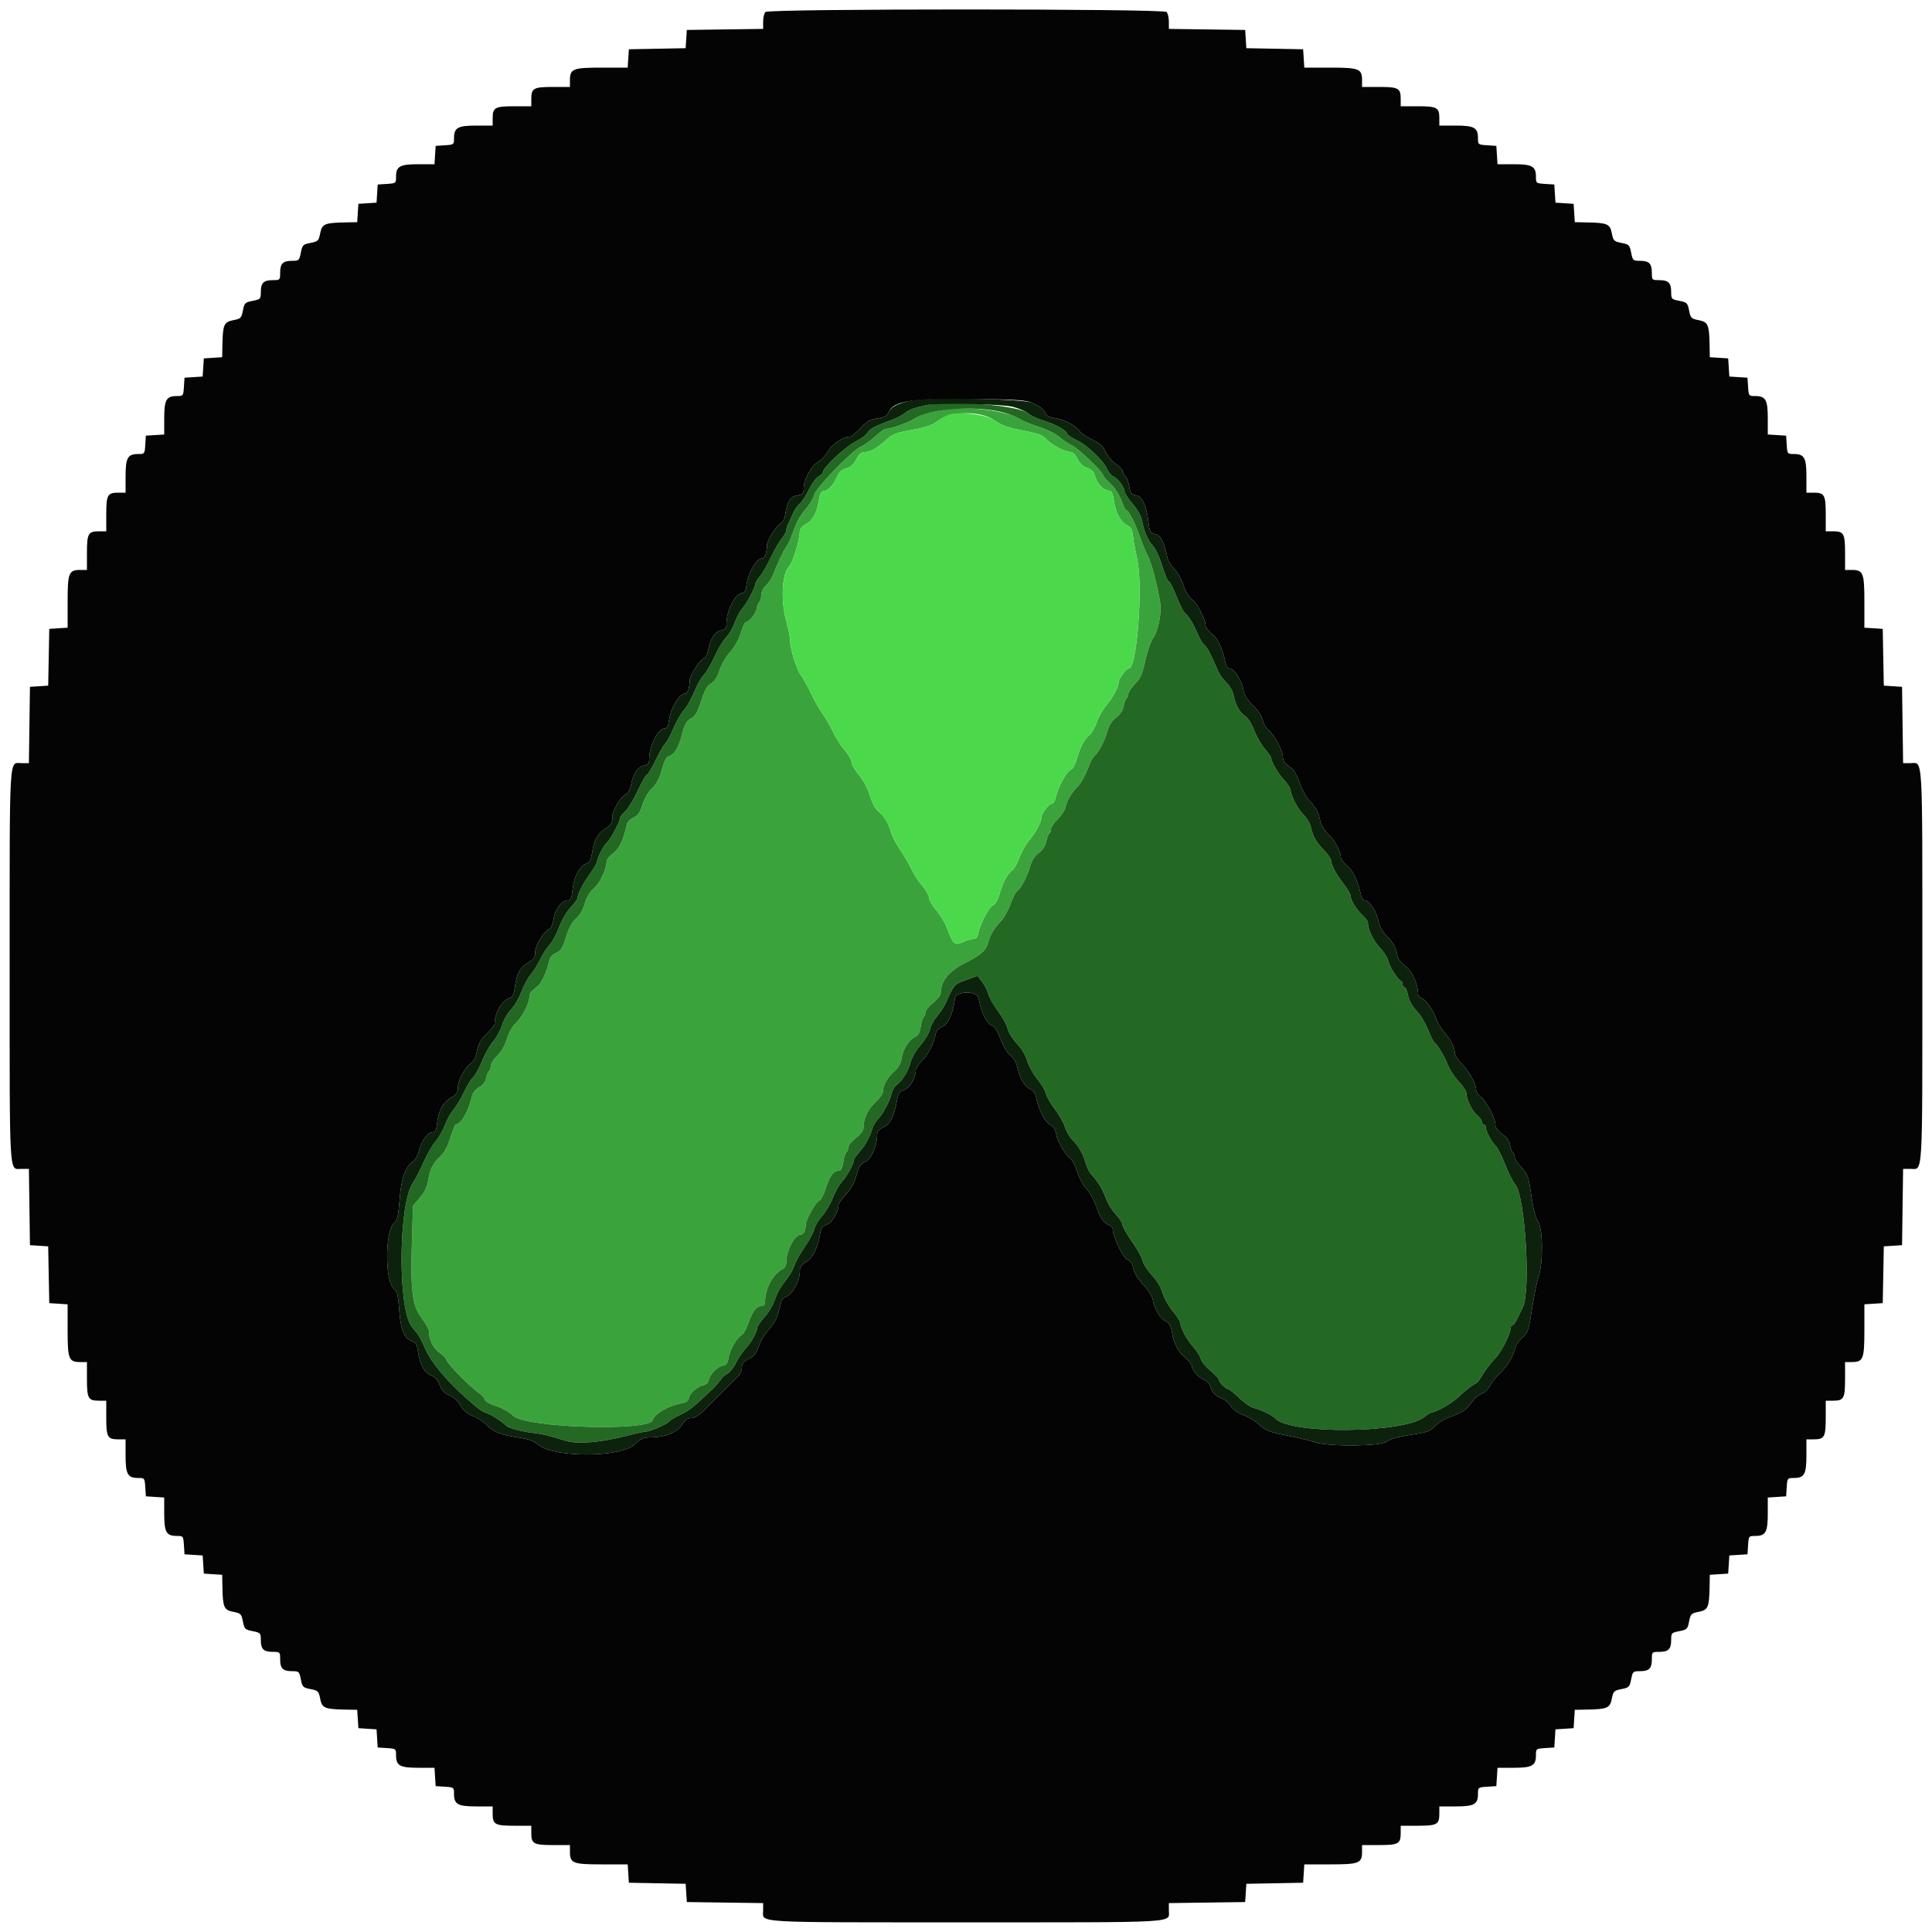 <svg id="svg" version="1.1" xmlns="http://www.w3.org/2000/svg" xmlns:xlink="http://www.w3.org/1999/xlink" width="400" height="400" viewBox="0, 0, 400,400"><g id="svgg"><path id="path0" d="M195.600 84.805 C 192.189 85.347,190.559 85.834,189.331 86.679 C 188.221 87.441,184.413 88.800,183.388 88.800 C 183.101 88.800,182.107 89.508,181.179 90.374 C 180.251 91.240,178.931 92.178,178.246 92.460 C 176.515 93.171,168.904 101.016,168.600 102.401 C 168.466 103.009,167.782 104.205,167.079 105.059 C 165.460 107.024,164.943 107.948,164.146 110.305 C 163.794 111.347,163.189 112.650,162.803 113.200 C 162.133 114.154,161.105 116.328,160.031 119.060 C 159.759 119.754,159.100 120.730,158.568 121.230 C 157.996 121.767,157.600 122.593,157.600 123.246 C 157.600 123.855,157.443 124.450,157.252 124.568 C 157.060 124.686,156.790 125.351,156.651 126.045 C 156.420 127.202,155.100 128.800,154.376 128.800 C 154.210 128.800,153.749 129.835,153.352 131.100 C 152.914 132.492,152.048 134.032,151.155 135.001 C 150.329 135.898,149.372 137.548,148.976 138.756 C 148.494 140.232,147.936 141.104,147.206 141.523 C 146.400 141.985,145.903 142.868,145.170 145.143 C 144.399 147.535,143.964 148.281,143.049 148.782 C 142.109 149.295,141.768 149.911,141.191 152.128 C 140.474 154.884,139.652 156.203,138.404 156.599 C 137.959 156.740,137.470 157.720,137.026 159.361 C 136.539 161.158,135.949 162.281,135.012 163.189 C 134.216 163.960,133.417 165.330,133.012 166.617 C 132.485 168.294,132.080 168.873,131.153 169.280 C 130.437 169.595,129.882 170.195,129.749 170.800 C 129.044 174.005,128.251 175.673,126.966 176.653 C 126.215 177.226,125.600 177.955,125.600 178.272 C 125.600 179.875,124.195 182.911,122.991 183.912 C 122.103 184.649,121.481 185.680,121.059 187.110 C 120.663 188.455,120.006 189.583,119.249 190.220 C 118.421 190.917,117.800 192.061,117.204 193.988 C 116.490 196.295,116.148 196.844,115.158 197.278 C 114.439 197.594,113.881 198.196,113.746 198.800 C 113.249 201.037,112.193 203.440,111.420 204.093 C 110.969 204.474,110.375 204.976,110.100 205.208 C 109.825 205.441,109.600 205.970,109.600 206.383 C 109.600 207.698,108.135 210.560,106.831 211.789 C 106.054 212.522,105.337 213.781,104.962 215.073 C 104.583 216.375,103.832 217.688,102.976 218.544 C 102.219 219.301,101.600 220.287,101.600 220.736 C 101.600 221.185,101.443 221.650,101.252 221.768 C 101.060 221.886,100.793 222.534,100.659 223.206 C 100.499 224.005,99.992 224.667,99.196 225.115 C 98.526 225.492,97.876 226.250,97.751 226.800 C 97.020 230.022,95.458 232.800,94.378 232.800 C 94.213 232.800,93.708 234.020,93.255 235.510 C 92.701 237.333,92.022 238.609,91.180 239.410 C 89.583 240.928,88.971 242.141,88.635 244.447 C 88.448 245.738,87.936 246.798,86.938 247.964 L 85.510 249.632 85.300 256.316 C 84.960 267.127,85.327 270.259,87.234 272.796 C 88.095 273.942,88.801 275.177,88.802 275.540 C 88.808 277.352,89.689 279.157,91.003 280.052 C 91.768 280.574,92.396 281.231,92.397 281.514 C 92.401 282.127,97.254 287.083,99.100 288.357 C 99.815 288.851,100.400 289.503,100.400 289.807 C 100.400 290.126,101.337 290.654,102.621 291.059 C 103.932 291.472,105.414 292.316,106.241 293.118 C 108.810 295.614,134.328 296.415,135.125 294.025 C 135.577 292.668,138.277 291.084,141.014 290.571 C 142.039 290.379,142.471 290.056,142.648 289.350 C 142.909 288.313,144.513 286.985,145.800 286.743 C 146.252 286.657,146.654 286.216,146.724 285.727 C 146.883 284.613,148.612 282.883,149.725 282.724 C 150.372 282.631,150.647 282.240,150.821 281.167 C 151.086 279.524,152.556 276.960,153.536 276.432 C 153.901 276.235,154.534 275.112,154.943 273.937 C 155.803 271.464,156.621 270.400,157.662 270.400 C 158.180 270.400,158.400 270.106,158.400 269.414 C 158.400 266.852,160.013 263.822,161.900 262.840 C 162.509 262.523,162.800 262.008,162.800 261.246 C 162.800 258.880,164.559 255.600,165.827 255.600 C 166.357 255.600,166.800 254.722,166.800 253.673 C 166.800 252.600,168.867 248.833,169.580 248.606 C 169.957 248.487,170.536 247.422,170.943 246.103 C 171.724 243.567,172.566 242.400,173.617 242.400 C 174.130 242.400,174.379 241.937,174.578 240.609 C 174.725 239.624,175.016 238.714,175.223 238.586 C 175.430 238.458,175.600 238.019,175.600 237.610 C 175.600 237.201,176.320 236.297,177.200 235.600 C 178.382 234.663,178.800 234.041,178.800 233.215 C 178.800 231.494,179.785 229.524,181.365 228.086 C 182.154 227.368,182.800 226.433,182.800 226.009 C 182.800 224.738,183.720 223.081,185.102 221.862 C 185.980 221.087,186.484 220.216,186.649 219.186 C 186.964 217.212,188.138 215.302,189.383 214.735 C 190.132 214.393,190.431 213.868,190.630 212.538 C 190.774 211.577,191.052 210.692,191.246 210.571 C 191.441 210.451,191.600 210.019,191.600 209.610 C 191.600 209.201,192.320 208.297,193.200 207.600 C 194.325 206.709,194.800 206.027,194.800 205.302 C 194.800 203.119,196.557 201.033,199.767 199.404 C 203.164 197.679,204.211 196.732,204.634 195.000 C 204.981 193.578,205.809 192.217,207.256 190.688 C 207.837 190.075,208.716 188.495,209.209 187.177 C 209.701 185.859,210.316 184.650,210.574 184.491 C 211.335 184.020,212.650 181.546,213.241 179.475 C 213.614 178.164,214.200 177.237,215.078 176.568 C 215.920 175.925,216.457 175.101,216.629 174.188 C 216.773 173.420,217.050 172.693,217.245 172.572 C 217.440 172.451,217.600 172.039,217.600 171.655 C 217.600 171.271,218.222 170.354,218.982 169.618 C 219.741 168.881,220.485 167.724,220.634 167.045 C 220.947 165.619,221.761 164.267,223.256 162.688 C 223.837 162.075,224.716 160.495,225.209 159.177 C 225.701 157.859,226.316 156.650,226.574 156.491 C 227.335 156.020,228.650 153.546,229.241 151.475 C 229.614 150.164,230.200 149.237,231.078 148.568 C 231.920 147.925,232.457 147.101,232.629 146.188 C 232.773 145.420,233.050 144.693,233.245 144.572 C 233.440 144.451,233.600 144.056,233.600 143.693 C 233.600 143.331,234.221 142.396,234.979 141.617 C 236.117 140.448,236.493 139.594,237.128 136.733 C 237.552 134.826,238.285 132.723,238.758 132.059 C 239.829 130.555,240.543 126.852,240.186 124.658 C 239.615 121.148,238.327 116.295,237.643 115.075 C 237.250 114.374,236.525 112.630,236.032 111.200 C 235.069 108.408,233.632 105.600,233.167 105.600 C 233.009 105.600,232.555 104.694,232.156 103.587 C 231.727 102.393,230.815 101.002,229.916 100.171 C 229.082 99.399,228.400 98.610,228.400 98.417 C 228.400 97.760,223.340 92.904,221.968 92.245 C 221.216 91.883,220.017 91.074,219.305 90.446 C 218.593 89.818,216.703 88.891,215.105 88.386 C 213.507 87.881,211.750 87.161,211.200 86.786 C 208.698 85.079,200.455 84.032,195.600 84.805 M206.000 87.090 C 207.396 88.090,208.682 88.548,211.736 89.132 C 214.981 89.753,215.851 90.079,216.695 90.989 C 217.774 92.153,220.516 93.576,221.706 93.591 C 222.115 93.596,222.694 94.190,223.081 95.001 C 223.524 95.930,224.198 96.565,225.081 96.884 C 226.119 97.259,226.502 97.692,226.811 98.839 C 227.199 100.282,228.601 101.600,229.748 101.600 C 230.132 101.600,230.415 102.237,230.595 103.500 C 230.964 106.096,231.991 108.089,233.279 108.706 C 234.155 109.126,234.398 109.572,234.590 111.111 C 234.720 112.150,235.115 114.322,235.468 115.937 C 236.675 121.453,235.375 138.400,233.745 138.400 C 233.150 138.400,231.600 140.496,231.600 141.300 C 231.600 142.206,230.380 144.461,229.023 146.065 C 228.341 146.871,227.453 148.449,227.049 149.572 C 226.645 150.696,226.016 151.836,225.650 152.107 C 224.597 152.889,223.707 154.510,223.005 156.924 C 222.595 158.335,222.090 159.244,221.639 159.388 C 220.859 159.635,218.930 163.252,218.542 165.192 C 218.409 165.856,218.065 166.400,217.777 166.400 C 217.158 166.400,215.600 168.475,215.600 169.300 C 215.600 170.206,214.380 172.461,213.023 174.065 C 212.341 174.871,211.453 176.449,211.049 177.572 C 210.645 178.696,210.016 179.836,209.650 180.107 C 208.597 180.889,207.707 182.510,207.005 184.924 C 206.595 186.335,206.090 187.244,205.639 187.388 C 204.859 187.635,202.930 191.252,202.542 193.192 C 202.371 194.046,202.069 194.400,201.510 194.400 C 201.076 194.400,200.101 194.694,199.344 195.054 C 197.704 195.831,197.303 195.486,196.135 192.295 C 195.752 191.247,194.755 189.562,193.919 188.551 C 193.084 187.540,192.400 186.460,192.400 186.151 C 192.400 185.435,191.649 184.121,190.498 182.822 C 190.002 182.262,189.110 180.813,188.517 179.602 C 187.923 178.391,186.862 176.590,186.160 175.600 C 185.457 174.610,184.688 173.080,184.451 172.200 C 183.963 170.389,183.045 168.932,181.734 167.887 C 181.228 167.483,180.529 166.128,180.124 164.764 C 179.700 163.335,178.797 161.613,177.905 160.534 C 177.077 159.532,176.400 158.460,176.400 158.151 C 176.400 157.430,175.645 156.113,174.489 154.820 C 173.988 154.259,173.049 152.718,172.403 151.396 C 171.756 150.074,170.763 148.364,170.196 147.596 C 169.629 146.828,168.619 145.044,167.951 143.632 C 167.283 142.219,166.331 140.509,165.835 139.832 C 164.897 138.549,163.600 134.352,163.600 132.599 C 163.600 132.041,163.221 130.194,162.759 128.493 C 161.635 124.361,161.898 118.834,163.288 117.391 C 164.128 116.517,165.530 112.063,165.578 110.114 C 165.590 109.623,165.997 109.016,166.492 108.751 C 168.286 107.791,169.114 106.347,169.559 103.405 C 169.732 102.260,170.017 101.769,170.572 101.662 C 171.614 101.462,172.456 100.562,173.241 98.808 C 173.717 97.744,174.254 97.243,175.211 96.968 C 176.134 96.704,176.757 96.145,177.302 95.096 C 177.876 93.990,178.332 93.600,179.053 93.600 C 180.197 93.600,181.654 92.758,183.600 90.974 C 184.786 89.886,185.582 89.586,188.800 89.010 C 191.604 88.509,192.964 88.052,193.988 87.265 C 196.888 85.040,203.014 84.951,206.000 87.090 " stroke="none" fill="#3ba33b" fill-rule="evenodd"></path><path id="path1" d="M191.800 83.877 C 189.043 84.511,188.078 84.867,187.383 85.506 C 186.952 85.902,185.700 86.552,184.600 86.951 C 181.181 88.190,180.026 88.804,179.591 89.617 C 179.360 90.048,178.247 90.869,177.118 91.442 C 174.997 92.516,170.400 96.799,170.400 97.700 C 170.400 97.981,170.003 98.388,169.519 98.605 C 169.034 98.822,168.108 100.080,167.462 101.400 C 166.815 102.720,165.957 104.031,165.555 104.314 C 165.153 104.597,164.533 105.497,164.178 106.314 C 163.823 107.131,163.368 108.113,163.166 108.495 C 162.965 108.877,162.800 109.448,162.800 109.764 C 162.800 110.080,162.377 110.847,161.860 111.469 C 161.343 112.091,160.326 113.860,159.600 115.400 C 158.874 116.940,157.857 118.709,157.340 119.331 C 156.823 119.953,156.400 120.646,156.400 120.873 C 156.400 121.555,154.490 125.136,153.639 126.050 C 153.201 126.521,152.526 127.785,152.139 128.860 C 151.753 129.936,150.948 131.315,150.351 131.925 C 149.755 132.536,148.696 134.287,148.000 135.817 C 147.303 137.348,146.320 139.050,145.815 139.600 C 145.310 140.150,144.589 141.320,144.213 142.200 C 143.192 144.587,142.365 146.107,141.600 147.000 C 140.852 147.875,140.051 149.335,138.974 151.790 C 138.591 152.665,138.022 153.635,137.710 153.947 C 137.398 154.259,136.497 155.838,135.708 157.457 C 134.918 159.076,134.116 160.400,133.925 160.400 C 133.734 160.400,132.885 161.885,132.037 163.700 C 131.190 165.515,130.025 167.436,129.448 167.970 C 128.872 168.503,128.400 169.107,128.400 169.312 C 128.400 170.000,126.375 173.794,125.684 174.400 C 124.975 175.022,123.600 177.701,123.600 178.460 C 123.600 178.698,122.998 179.727,122.261 180.746 C 120.777 182.802,119.600 185.051,119.600 185.833 C 119.600 186.114,118.947 187.031,118.148 187.872 C 117.307 188.757,116.303 190.479,115.760 191.966 C 115.245 193.377,114.352 195.024,113.775 195.626 C 113.199 196.227,112.317 197.593,111.815 198.660 C 111.313 199.727,110.438 201.131,109.871 201.779 C 109.303 202.428,108.436 204.034,107.944 205.349 C 107.453 206.664,106.476 208.331,105.774 209.054 C 105.072 209.777,104.251 211.205,103.949 212.229 C 103.647 213.252,102.826 214.760,102.124 215.580 C 101.423 216.400,100.375 218.253,99.796 219.698 C 99.218 221.144,98.379 222.657,97.931 223.062 C 97.484 223.467,96.621 224.878,96.014 226.199 C 95.407 227.520,94.438 229.137,93.861 229.794 C 93.284 230.451,92.499 231.862,92.115 232.929 C 91.731 233.997,90.854 235.529,90.165 236.335 C 89.477 237.141,88.324 239.145,87.604 240.788 C 86.883 242.431,85.962 244.231,85.556 244.788 C 82.488 248.994,82.278 270.959,85.270 274.710 C 85.561 275.075,86.070 275.696,86.400 276.090 C 86.730 276.483,87.450 277.866,88.000 279.163 C 89.213 282.023,92.518 285.977,96.892 289.800 C 99.249 291.860,99.885 292.310,100.857 292.606 C 101.668 292.853,104.190 294.500,104.800 295.181 C 105.207 295.636,107.866 296.369,110.000 296.616 C 112.289 296.880,113.599 297.189,117.056 298.285 C 119.505 299.060,124.481 298.658,129.800 297.254 C 131.560 296.789,133.300 296.407,133.667 296.405 C 134.594 296.398,138.115 294.870,138.600 294.264 C 138.820 293.989,139.881 293.354,140.957 292.853 C 142.707 292.039,143.693 291.249,147.535 287.584 C 148.121 287.026,148.854 286.185,149.164 285.717 C 149.475 285.249,150.143 284.645,150.648 284.374 C 151.154 284.104,151.931 283.109,152.375 282.164 C 152.819 281.218,153.693 279.924,154.316 279.286 C 155.432 278.144,156.800 275.696,156.800 274.841 C 156.800 274.600,157.390 273.727,158.111 272.901 C 159.416 271.406,159.863 270.609,160.825 268.060 C 161.103 267.323,161.917 266.017,162.635 265.159 C 163.352 264.300,164.158 262.932,164.427 262.119 C 164.695 261.306,165.682 259.520,166.619 258.151 C 167.556 256.782,168.440 255.130,168.582 254.480 C 168.725 253.830,169.465 252.601,170.226 251.749 C 170.987 250.897,171.980 249.210,172.432 248.000 C 172.884 246.790,173.753 245.260,174.363 244.600 C 175.395 243.483,176.799 240.915,176.801 240.140 C 176.801 239.953,177.349 239.170,178.017 238.400 C 179.242 236.987,180.101 235.412,180.618 233.629 C 180.772 233.095,181.313 232.212,181.819 231.666 C 182.887 230.515,184.261 227.890,184.633 226.291 C 184.775 225.681,185.191 224.961,185.557 224.691 C 186.819 223.760,188.024 221.858,188.467 220.099 C 188.729 219.058,189.611 217.516,190.617 216.337 C 191.555 215.238,192.430 213.767,192.562 213.069 C 192.693 212.371,193.348 211.170,194.016 210.400 C 194.685 209.630,195.508 208.370,195.845 207.600 C 197.480 203.872,197.570 203.770,200.019 202.889 L 202.387 202.037 203.363 203.318 C 203.899 204.023,204.466 205.140,204.624 205.800 C 204.781 206.460,205.693 208.066,206.649 209.368 C 207.606 210.670,208.496 212.306,208.627 213.004 C 208.758 213.701,209.615 215.078,210.532 216.063 C 211.567 217.175,212.382 218.540,212.681 219.660 C 212.945 220.653,213.871 222.325,214.739 223.375 C 215.607 224.426,216.415 225.773,216.534 226.370 C 216.653 226.966,217.487 228.432,218.387 229.627 C 219.287 230.822,220.233 232.496,220.489 233.346 C 220.745 234.197,221.417 235.367,221.983 235.946 C 223.407 237.404,224.160 238.707,224.746 240.723 C 225.021 241.671,225.553 242.753,225.928 243.128 C 227.129 244.329,228.237 246.147,228.966 248.111 C 229.356 249.162,230.288 250.672,231.037 251.467 C 231.787 252.262,232.400 253.212,232.400 253.579 C 232.400 253.945,233.278 255.495,234.351 257.023 C 235.423 258.550,236.419 260.347,236.564 261.015 C 236.708 261.683,237.585 263.046,238.513 264.042 C 239.565 265.173,240.381 266.534,240.681 267.660 C 240.945 268.653,241.890 270.348,242.781 271.426 C 243.671 272.503,244.400 273.631,244.400 273.932 C 244.400 274.914,245.718 277.368,247.063 278.890 C 247.787 279.709,248.492 280.827,248.629 281.374 C 248.766 281.921,249.671 283.017,250.639 283.811 C 251.608 284.604,252.400 285.472,252.400 285.738 C 252.400 286.249,253.792 287.600,254.319 287.600 C 254.490 287.600,255.472 288.396,256.502 289.369 C 257.532 290.342,258.786 291.253,259.288 291.392 C 261.161 291.914,263.420 292.999,264.031 293.669 C 267.086 297.027,290.796 296.773,294.931 293.339 C 295.553 292.823,296.246 292.400,296.473 292.400 C 297.294 292.400,300.640 290.500,301.818 289.364 C 303.313 287.923,305.281 286.400,305.649 286.400 C 305.800 286.400,306.388 285.607,306.956 284.639 C 307.524 283.670,308.699 282.138,309.567 281.234 C 310.909 279.838,312.800 276.065,312.800 274.785 C 312.800 274.573,312.952 274.400,313.137 274.400 C 313.322 274.400,313.799 273.725,314.196 272.900 C 314.593 272.075,315.082 271.070,315.283 270.667 C 316.976 267.269,315.746 247.412,313.708 245.223 C 313.271 244.755,312.341 242.908,311.641 241.119 C 310.940 239.329,310.046 237.581,309.654 237.233 C 308.847 236.517,307.600 234.152,307.600 233.339 C 307.600 233.042,307.420 232.800,307.200 232.800 C 306.980 232.800,306.800 232.543,306.800 232.229 C 306.800 231.915,306.365 231.316,305.834 230.899 C 304.812 230.094,303.600 227.619,303.600 226.336 C 303.600 225.914,302.882 224.822,302.004 223.908 C 301.126 222.994,300.106 221.426,299.738 220.423 C 299.158 218.845,297.556 216.218,296.796 215.600 C 296.661 215.490,296.154 214.410,295.669 213.199 C 295.184 211.988,294.295 210.451,293.694 209.782 C 292.291 208.222,291.770 207.283,291.419 205.687 C 291.264 204.979,290.971 204.400,290.768 204.400 C 290.566 204.400,290.400 204.145,290.400 203.833 C 290.400 203.522,290.258 203.207,290.083 203.133 C 289.401 202.846,287.674 200.134,287.426 198.962 C 287.281 198.280,286.466 196.998,285.614 196.111 C 284.282 194.724,283.210 192.442,283.202 190.975 C 283.201 190.741,282.653 190.026,281.985 189.385 C 280.739 188.192,279.600 186.274,279.600 185.369 C 279.600 185.090,278.982 184.051,278.226 183.062 C 276.595 180.925,275.600 179.083,275.600 178.200 C 275.600 177.848,274.952 176.894,274.160 176.080 C 272.511 174.385,271.819 173.171,271.404 171.243 C 271.243 170.497,270.581 169.368,269.932 168.733 C 268.721 167.550,267.224 164.704,267.209 163.556 C 267.204 163.202,266.599 162.275,265.865 161.496 C 264.628 160.185,263.200 157.740,263.200 156.935 C 263.200 156.746,262.611 155.909,261.890 155.076 C 261.170 154.242,260.171 152.504,259.670 151.213 C 259.151 149.874,258.343 148.593,257.788 148.229 C 256.635 147.474,255.771 145.918,255.397 143.925 C 255.243 143.101,254.613 141.988,253.935 141.339 C 253.280 140.713,252.508 139.660,252.219 139.000 C 250.445 134.951,250.004 134.101,249.427 133.622 C 249.074 133.329,248.502 132.440,248.157 131.645 C 247.123 129.267,246.296 127.835,245.590 127.200 C 244.955 126.628,244.628 125.986,242.994 122.100 C 242.600 121.165,242.170 120.400,242.037 120.400 C 241.766 120.400,241.280 119.224,240.236 116.044 C 239.846 114.859,239.172 113.509,238.737 113.044 C 237.769 112.010,236.952 110.256,236.579 108.413 C 236.235 106.715,235.777 105.868,234.100 103.833 C 233.385 102.966,232.800 102.001,232.800 101.690 C 232.800 100.874,231.299 98.885,230.489 98.628 C 230.110 98.508,229.541 97.825,229.224 97.110 C 228.436 95.330,224.969 92.056,222.876 91.116 C 221.928 90.690,221.057 90.093,220.941 89.789 C 220.640 89.007,218.577 87.878,215.954 87.060 C 214.718 86.674,213.341 86.018,212.893 85.601 C 211.108 83.937,196.669 82.757,191.800 83.877 M208.000 85.473 C 209.210 85.820,210.650 86.411,211.200 86.786 C 211.750 87.161,213.507 87.881,215.105 88.386 C 216.703 88.891,218.593 89.818,219.305 90.446 C 220.017 91.074,221.216 91.883,221.968 92.245 C 223.340 92.904,228.400 97.760,228.400 98.417 C 228.400 98.610,229.082 99.399,229.916 100.171 C 230.815 101.002,231.727 102.393,232.156 103.587 C 232.555 104.694,233.009 105.600,233.167 105.600 C 233.632 105.600,235.069 108.408,236.032 111.200 C 236.525 112.630,237.250 114.374,237.643 115.075 C 238.327 116.295,239.615 121.148,240.186 124.658 C 240.543 126.852,239.829 130.555,238.758 132.059 C 238.285 132.723,237.552 134.826,237.128 136.733 C 236.493 139.594,236.117 140.448,234.979 141.617 C 234.221 142.396,233.600 143.331,233.600 143.693 C 233.600 144.056,233.440 144.451,233.245 144.572 C 233.050 144.693,232.773 145.420,232.629 146.188 C 232.457 147.101,231.920 147.925,231.078 148.568 C 230.200 149.237,229.614 150.164,229.241 151.475 C 228.650 153.546,227.335 156.020,226.574 156.491 C 226.316 156.650,225.701 157.859,225.209 159.177 C 224.716 160.495,223.837 162.075,223.256 162.688 C 221.761 164.267,220.947 165.619,220.634 167.045 C 220.485 167.724,219.741 168.881,218.982 169.618 C 218.222 170.354,217.600 171.271,217.600 171.655 C 217.600 172.039,217.440 172.451,217.245 172.572 C 217.050 172.693,216.773 173.420,216.629 174.188 C 216.457 175.101,215.920 175.925,215.078 176.568 C 214.200 177.237,213.614 178.164,213.241 179.475 C 212.650 181.546,211.335 184.020,210.574 184.491 C 210.316 184.650,209.701 185.859,209.209 187.177 C 208.716 188.495,207.837 190.075,207.256 190.688 C 205.809 192.217,204.981 193.578,204.634 195.000 C 204.211 196.732,203.164 197.679,199.767 199.404 C 196.557 201.033,194.800 203.119,194.800 205.302 C 194.800 206.027,194.325 206.709,193.200 207.600 C 192.320 208.297,191.600 209.201,191.600 209.610 C 191.600 210.019,191.441 210.451,191.246 210.571 C 191.052 210.692,190.774 211.577,190.630 212.538 C 190.431 213.868,190.132 214.393,189.383 214.735 C 188.138 215.302,186.964 217.212,186.649 219.186 C 186.484 220.216,185.980 221.087,185.102 221.862 C 183.720 223.081,182.800 224.738,182.800 226.009 C 182.800 226.433,182.154 227.368,181.365 228.086 C 179.785 229.524,178.800 231.494,178.800 233.215 C 178.800 234.041,178.382 234.663,177.200 235.600 C 176.320 236.297,175.600 237.201,175.600 237.610 C 175.600 238.019,175.430 238.458,175.223 238.586 C 175.016 238.714,174.725 239.624,174.578 240.609 C 174.379 241.937,174.130 242.400,173.617 242.400 C 172.566 242.400,171.724 243.567,170.943 246.103 C 170.536 247.422,169.957 248.487,169.580 248.606 C 168.867 248.833,166.800 252.600,166.800 253.673 C 166.800 254.722,166.357 255.600,165.827 255.600 C 164.559 255.600,162.800 258.880,162.800 261.246 C 162.800 262.008,162.509 262.523,161.900 262.840 C 160.013 263.822,158.400 266.852,158.400 269.414 C 158.400 270.106,158.180 270.400,157.662 270.400 C 156.621 270.400,155.803 271.464,154.943 273.937 C 154.534 275.112,153.901 276.235,153.536 276.432 C 152.556 276.960,151.086 279.524,150.821 281.167 C 150.647 282.240,150.372 282.631,149.725 282.724 C 148.612 282.883,146.883 284.613,146.724 285.727 C 146.654 286.216,146.252 286.657,145.800 286.743 C 144.513 286.985,142.909 288.313,142.648 289.350 C 142.471 290.056,142.039 290.379,141.014 290.571 C 138.277 291.084,135.577 292.668,135.125 294.025 C 134.328 296.415,108.810 295.614,106.241 293.118 C 105.414 292.316,103.932 291.472,102.621 291.059 C 101.337 290.654,100.400 290.126,100.400 289.807 C 100.400 289.503,99.815 288.851,99.100 288.357 C 97.254 287.083,92.401 282.127,92.397 281.514 C 92.396 281.231,91.768 280.574,91.003 280.052 C 89.689 279.157,88.808 277.352,88.802 275.540 C 88.801 275.177,88.095 273.942,87.234 272.796 C 85.327 270.259,84.960 267.127,85.300 256.316 L 85.510 249.632 86.938 247.964 C 87.936 246.798,88.448 245.738,88.635 244.447 C 88.971 242.141,89.583 240.928,91.180 239.410 C 92.022 238.609,92.701 237.333,93.255 235.510 C 93.708 234.020,94.213 232.800,94.378 232.800 C 95.458 232.800,97.020 230.022,97.751 226.800 C 97.876 226.250,98.526 225.492,99.196 225.115 C 99.992 224.667,100.499 224.005,100.659 223.206 C 100.793 222.534,101.060 221.886,101.252 221.768 C 101.443 221.650,101.600 221.185,101.600 220.736 C 101.600 220.287,102.219 219.301,102.976 218.544 C 103.832 217.688,104.583 216.375,104.962 215.073 C 105.337 213.781,106.054 212.522,106.831 211.789 C 108.135 210.560,109.600 207.698,109.600 206.383 C 109.600 205.970,109.825 205.441,110.100 205.208 C 110.375 204.976,110.969 204.474,111.420 204.093 C 112.193 203.440,113.249 201.037,113.746 198.800 C 113.881 198.196,114.439 197.594,115.158 197.278 C 116.148 196.844,116.490 196.295,117.204 193.988 C 117.800 192.061,118.421 190.917,119.249 190.220 C 120.006 189.583,120.663 188.455,121.059 187.110 C 121.481 185.680,122.103 184.649,122.991 183.912 C 124.195 182.911,125.600 179.875,125.600 178.272 C 125.600 177.955,126.215 177.226,126.966 176.653 C 128.251 175.673,129.044 174.005,129.749 170.800 C 129.882 170.195,130.437 169.595,131.153 169.280 C 132.080 168.873,132.485 168.294,133.012 166.617 C 133.417 165.330,134.216 163.960,135.012 163.189 C 135.949 162.281,136.539 161.158,137.026 159.361 C 137.470 157.720,137.959 156.740,138.404 156.599 C 139.652 156.203,140.474 154.884,141.191 152.128 C 141.768 149.911,142.109 149.295,143.049 148.782 C 143.964 148.281,144.399 147.535,145.170 145.143 C 145.903 142.868,146.400 141.985,147.206 141.523 C 147.936 141.104,148.494 140.232,148.976 138.756 C 149.372 137.548,150.329 135.898,151.155 135.001 C 152.048 134.032,152.914 132.492,153.352 131.100 C 153.749 129.835,154.210 128.800,154.376 128.800 C 155.100 128.800,156.420 127.202,156.651 126.045 C 156.790 125.351,157.060 124.686,157.252 124.568 C 157.443 124.450,157.600 123.855,157.600 123.246 C 157.600 122.593,157.996 121.767,158.568 121.230 C 159.100 120.730,159.759 119.754,160.031 119.060 C 161.105 116.328,162.133 114.154,162.803 113.200 C 163.189 112.650,163.794 111.347,164.146 110.305 C 164.943 107.948,165.460 107.024,167.079 105.059 C 167.782 104.205,168.466 103.009,168.600 102.401 C 168.904 101.016,176.515 93.171,178.246 92.460 C 178.931 92.178,180.251 91.240,181.179 90.374 C 182.107 89.508,183.101 88.800,183.388 88.800 C 184.413 88.800,188.221 87.441,189.331 86.679 C 192.469 84.523,202.434 83.879,208.000 85.473 " stroke="none" fill="#236923" fill-rule="evenodd"></path><path id="path2" d="M196.188 85.922 C 195.742 86.075,194.752 86.679,193.988 87.265 C 192.964 88.052,191.604 88.509,188.800 89.010 C 185.582 89.586,184.786 89.886,183.600 90.974 C 181.654 92.758,180.197 93.600,179.053 93.600 C 178.332 93.600,177.876 93.990,177.302 95.096 C 176.757 96.145,176.134 96.704,175.211 96.968 C 174.254 97.243,173.717 97.744,173.241 98.808 C 172.456 100.562,171.614 101.462,170.572 101.662 C 170.017 101.769,169.732 102.260,169.559 103.405 C 169.114 106.347,168.286 107.791,166.492 108.751 C 165.997 109.016,165.590 109.623,165.578 110.114 C 165.530 112.063,164.128 116.517,163.288 117.391 C 161.898 118.834,161.635 124.361,162.759 128.493 C 163.221 130.194,163.600 132.041,163.600 132.599 C 163.600 134.352,164.897 138.549,165.835 139.832 C 166.331 140.509,167.283 142.219,167.951 143.632 C 168.619 145.044,169.629 146.828,170.196 147.596 C 170.763 148.364,171.756 150.074,172.403 151.396 C 173.049 152.718,173.988 154.259,174.489 154.820 C 175.645 156.113,176.400 157.430,176.400 158.151 C 176.400 158.460,177.077 159.532,177.905 160.534 C 178.797 161.613,179.700 163.335,180.124 164.764 C 180.529 166.128,181.228 167.483,181.734 167.887 C 183.045 168.932,183.963 170.389,184.451 172.200 C 184.688 173.080,185.457 174.610,186.160 175.600 C 186.862 176.590,187.923 178.391,188.517 179.602 C 189.110 180.813,190.002 182.262,190.498 182.822 C 191.649 184.121,192.400 185.435,192.400 186.151 C 192.400 186.460,193.084 187.540,193.919 188.551 C 194.755 189.562,195.752 191.247,196.135 192.295 C 197.303 195.486,197.704 195.831,199.344 195.054 C 200.101 194.694,201.076 194.400,201.510 194.400 C 202.069 194.400,202.371 194.046,202.542 193.192 C 202.930 191.252,204.859 187.635,205.639 187.388 C 206.090 187.244,206.595 186.335,207.005 184.924 C 207.707 182.510,208.597 180.889,209.650 180.107 C 210.016 179.836,210.645 178.696,211.049 177.572 C 211.453 176.449,212.341 174.871,213.023 174.065 C 214.380 172.461,215.600 170.206,215.600 169.300 C 215.600 168.475,217.158 166.400,217.777 166.400 C 218.065 166.400,218.409 165.856,218.542 165.192 C 218.930 163.252,220.859 159.635,221.639 159.388 C 222.090 159.244,222.595 158.335,223.005 156.924 C 223.707 154.510,224.597 152.889,225.650 152.107 C 226.016 151.836,226.645 150.696,227.049 149.572 C 227.453 148.449,228.341 146.871,229.023 146.065 C 230.380 144.461,231.600 142.206,231.600 141.300 C 231.600 140.496,233.150 138.400,233.745 138.400 C 235.375 138.400,236.675 121.453,235.468 115.937 C 235.115 114.322,234.720 112.150,234.590 111.111 C 234.398 109.572,234.155 109.126,233.279 108.706 C 231.991 108.089,230.964 106.096,230.595 103.500 C 230.415 102.237,230.132 101.600,229.748 101.600 C 228.601 101.600,227.199 100.282,226.811 98.839 C 226.502 97.692,226.119 97.259,225.081 96.884 C 224.198 96.565,223.524 95.930,223.081 95.001 C 222.694 94.190,222.115 93.596,221.706 93.591 C 220.516 93.576,217.774 92.153,216.695 90.989 C 215.851 90.079,214.981 89.753,211.736 89.132 C 208.682 88.548,207.396 88.090,206.000 87.090 C 204.154 85.767,198.577 85.103,196.188 85.922 " stroke="none" fill="#4bd94b" fill-rule="evenodd"></path><path id="path3" d="M190.000 82.752 C 186.748 83.107,184.538 84.060,183.944 85.363 C 183.584 86.153,183.092 86.423,181.643 86.624 C 180.147 86.831,179.488 87.211,178.143 88.640 C 177.232 89.608,176.293 90.400,176.057 90.400 C 174.492 90.400,172.088 92.074,171.200 93.783 C 170.870 94.418,170.060 95.234,169.400 95.597 C 167.996 96.368,166.410 99.258,166.404 101.055 C 166.400 102.165,166.242 102.341,165.044 102.565 C 163.584 102.839,163.064 103.672,162.566 106.532 C 162.419 107.374,162.045 108.161,161.736 108.280 C 160.863 108.615,158.801 111.835,158.795 112.872 C 158.786 114.362,158.345 115.600,157.823 115.600 C 156.661 115.600,154.970 118.391,154.588 120.941 C 154.380 122.330,154.134 122.800,153.617 122.800 C 152.240 122.800,150.400 126.441,150.400 129.164 C 150.400 130.101,150.194 130.341,149.226 130.535 C 147.980 130.784,147.107 132.174,146.592 134.727 C 146.445 135.457,146.065 136.154,145.748 136.275 C 144.866 136.614,142.801 139.827,142.795 140.872 C 142.786 142.362,142.345 143.600,141.823 143.600 C 140.660 143.600,138.876 146.537,138.537 149.009 C 138.355 150.336,138.114 150.800,137.608 150.800 C 136.240 150.800,134.400 154.450,134.400 157.164 C 134.400 158.101,134.194 158.341,133.226 158.535 C 131.984 158.783,131.106 160.174,130.597 162.703 C 130.453 163.420,130.022 164.174,129.638 164.379 C 128.495 164.991,126.800 167.757,126.794 169.022 C 126.787 170.421,126.553 170.794,125.108 171.713 C 123.735 172.587,122.958 174.074,122.589 176.534 C 122.362 178.050,122.099 178.534,121.350 178.819 C 119.970 179.344,118.857 181.445,118.558 184.090 C 118.341 186.010,118.167 186.400,117.529 186.400 C 116.318 186.400,114.915 188.236,114.619 190.210 C 114.456 191.303,114.077 192.145,113.647 192.375 C 112.439 193.021,110.800 195.762,110.800 197.135 C 110.800 198.190,110.541 198.580,109.385 199.262 C 107.677 200.269,106.986 201.522,106.612 204.284 C 106.388 205.934,106.149 206.425,105.465 206.641 C 103.906 207.133,102.411 209.723,102.402 211.946 C 102.401 212.246,101.794 213.056,101.054 213.746 C 99.471 215.221,99.002 216.066,98.634 218.103 C 98.470 219.014,98.006 219.840,97.457 220.199 C 96.208 221.018,94.800 223.651,94.800 225.168 C 94.800 226.185,94.528 226.587,93.385 227.262 C 91.675 228.271,90.835 229.785,90.523 232.422 C 90.340 233.968,90.132 234.400,89.573 234.400 C 88.584 234.400,87.262 236.201,86.745 238.251 C 86.496 239.243,85.937 240.212,85.417 240.552 C 83.890 241.552,83.087 243.890,82.737 248.348 C 82.467 251.779,82.269 252.619,81.593 253.206 C 79.652 254.889,79.674 265.566,81.621 266.930 C 82.211 267.343,82.422 268.168,82.617 270.827 C 82.961 275.515,83.645 277.180,85.466 277.757 C 86.094 277.957,86.355 278.477,86.546 279.910 C 86.884 282.439,87.930 284.297,89.280 284.768 C 90.033 285.030,90.593 285.665,91.025 286.747 C 91.495 287.921,92.030 288.486,93.062 288.898 C 93.944 289.250,94.783 290.020,95.331 290.982 C 95.947 292.065,96.698 292.702,97.913 293.172 C 98.855 293.537,100.095 294.342,100.670 294.962 C 102.026 296.424,103.714 297.106,107.212 297.602 C 109.373 297.908,110.405 298.286,111.526 299.180 C 114.894 301.865,128.640 301.759,131.454 299.027 C 132.661 297.855,133.220 297.600,134.589 297.600 C 137.584 297.600,140.240 296.553,141.204 294.993 C 141.839 293.966,142.345 293.600,143.132 293.600 C 143.873 293.600,144.770 293.021,146.077 291.700 C 147.111 290.655,148.348 289.417,148.826 288.948 C 149.304 288.479,150.259 287.519,150.948 286.814 C 151.637 286.108,152.515 285.245,152.900 284.896 C 153.285 284.546,153.600 283.769,153.600 283.169 C 153.600 282.319,153.922 281.911,155.057 281.322 C 156.197 280.731,156.644 280.162,157.106 278.713 C 157.431 277.694,158.368 276.141,159.188 275.262 C 160.120 274.262,160.865 272.940,161.178 271.732 C 161.453 270.669,161.747 269.571,161.830 269.291 C 161.914 269.011,162.301 268.661,162.691 268.513 C 164.088 267.984,165.600 265.233,165.600 263.219 C 165.600 262.341,165.921 261.867,166.945 261.234 C 168.338 260.373,169.281 258.462,169.788 255.471 C 169.994 254.257,170.283 253.860,171.191 253.543 C 172.269 253.167,173.600 250.919,173.600 249.474 C 173.600 249.194,174.292 248.222,175.138 247.315 C 176.182 246.196,176.888 244.912,177.334 243.322 C 177.875 241.394,178.193 240.902,179.130 240.549 C 180.327 240.097,181.600 237.246,181.600 235.018 C 181.600 234.237,181.933 233.828,182.974 233.332 C 184.391 232.656,185.146 231.089,185.767 227.535 C 185.969 226.382,186.272 225.983,187.195 225.662 C 188.359 225.256,189.600 223.167,189.600 221.613 C 189.600 221.233,190.226 220.278,190.992 219.489 C 192.312 218.130,193.265 216.232,193.750 213.994 C 193.888 213.358,194.396 212.826,195.129 212.549 C 196.287 212.112,197.374 209.671,197.690 206.800 C 197.871 205.153,202.268 205.046,202.607 206.680 C 203.321 210.120,204.283 211.964,205.632 212.481 C 205.980 212.614,206.661 213.809,207.145 215.136 C 207.662 216.554,208.503 217.952,209.185 218.526 C 209.848 219.084,210.457 220.081,210.606 220.851 C 211.027 223.030,212.125 224.953,213.257 225.496 C 214.004 225.854,214.392 226.430,214.587 227.472 C 215.016 229.760,216.427 232.430,217.455 232.898 C 218.077 233.181,218.476 233.800,218.654 234.761 C 218.953 236.366,220.555 239.136,221.625 239.896 C 222.009 240.168,222.641 241.403,223.030 242.640 C 223.419 243.877,224.292 245.476,224.969 246.195 C 225.646 246.913,226.560 248.557,226.999 249.849 C 227.811 252.238,228.531 253.258,229.731 253.718 C 230.099 253.859,230.400 254.249,230.400 254.583 C 230.400 256.081,232.539 260.472,233.433 260.813 C 234.074 261.056,234.441 261.613,234.632 262.631 C 234.810 263.578,235.525 264.743,236.648 265.914 C 237.606 266.915,238.496 268.286,238.628 268.965 C 239.031 271.044,240.149 272.965,241.267 273.501 C 242.071 273.886,242.400 274.416,242.611 275.665 C 243.039 278.197,243.795 279.679,245.366 281.066 C 246.155 281.762,246.800 282.608,246.800 282.945 C 246.800 283.753,248.374 285.418,249.460 285.759 C 249.937 285.908,250.439 286.502,250.587 287.090 C 250.881 288.260,251.680 289.036,253.200 289.625 C 253.750 289.838,254.486 290.514,254.836 291.127 C 255.248 291.848,256.167 292.501,257.436 292.972 C 258.516 293.374,260.031 294.303,260.803 295.038 C 262.019 296.195,262.763 296.483,266.374 297.195 C 268.666 297.647,271.326 298.283,272.285 298.608 C 275.095 299.562,285.994 299.446,287.142 298.450 C 287.712 297.956,289.383 297.485,292.032 297.072 C 295.607 296.514,296.176 296.311,297.128 295.246 C 297.771 294.527,299.160 293.721,300.600 293.229 C 301.920 292.778,303.360 291.975,303.800 291.444 C 304.240 290.913,304.870 290.141,305.200 289.727 C 305.530 289.314,306.298 288.759,306.906 288.494 C 307.514 288.229,308.229 287.514,308.494 286.906 C 308.760 286.298,309.731 285.080,310.652 284.200 C 312.215 282.706,313.157 281.112,313.808 278.859 C 313.958 278.341,314.614 277.441,315.265 276.858 C 316.346 275.892,316.516 275.373,317.194 270.946 C 317.602 268.277,318.221 265.256,318.568 264.232 C 319.534 261.388,319.447 254.314,318.428 252.884 C 317.925 252.178,317.444 250.315,317.048 247.544 C 316.486 243.612,316.331 243.170,315.022 241.744 C 314.242 240.895,313.603 239.896,313.602 239.524 C 313.601 239.152,313.440 238.749,313.245 238.628 C 313.050 238.507,312.779 237.816,312.644 237.091 C 312.508 236.367,312.015 235.510,311.549 235.187 C 310.089 234.176,309.600 233.569,309.600 232.769 C 309.600 231.535,307.745 228.029,306.625 227.148 C 306.061 226.705,305.600 225.988,305.600 225.555 C 305.600 224.350,304.152 221.778,302.597 220.224 C 301.829 219.455,301.200 218.469,301.200 218.032 C 301.200 216.882,300.379 215.254,299.034 213.734 C 298.388 213.004,297.640 211.770,297.372 210.991 C 296.710 209.063,295.168 206.885,294.308 206.660 C 293.918 206.558,293.600 206.119,293.600 205.683 C 293.600 203.715,292.312 200.955,290.960 200.029 C 290.205 199.511,289.483 198.618,289.356 198.044 C 288.875 195.867,288.694 195.520,287.187 193.887 C 286.150 192.765,285.552 191.680,285.376 190.605 C 285.086 188.827,283.477 186.400,282.587 186.400 C 282.273 186.400,281.907 185.905,281.774 185.300 C 281.124 182.330,280.120 180.212,278.900 179.238 C 278.185 178.667,277.600 177.867,277.600 177.460 C 277.600 176.255,276.359 173.999,274.935 172.616 C 274.180 171.882,273.493 170.735,273.346 169.962 C 273.007 168.175,272.520 167.266,271.087 165.743 C 270.437 165.051,269.552 163.440,269.120 162.162 C 268.689 160.884,267.945 159.518,267.468 159.126 C 266.991 158.735,266.375 158.224,266.100 157.992 C 265.825 157.759,265.599 157.171,265.598 156.684 C 265.596 155.424,263.819 152.087,262.667 151.181 C 262.131 150.759,261.580 149.826,261.443 149.107 C 261.290 148.303,260.515 147.132,259.426 146.064 C 258.107 144.769,257.589 143.905,257.386 142.664 C 257.087 140.836,255.488 138.400,254.587 138.400 C 254.273 138.400,253.901 137.905,253.761 137.300 C 252.982 133.935,252.210 132.282,250.945 131.273 C 250.205 130.683,249.600 129.900,249.600 129.533 C 249.600 128.218,247.930 124.983,246.785 124.078 C 246.042 123.491,245.401 122.424,245.019 121.140 C 244.690 120.031,243.869 118.560,243.195 117.870 C 242.521 117.181,241.870 116.163,241.749 115.608 C 240.984 112.104,240.347 110.852,239.202 110.600 C 238.144 110.368,238.029 110.164,237.774 108.074 C 237.350 104.591,236.511 102.802,235.176 102.535 C 234.232 102.346,234.012 102.054,233.780 100.679 C 233.628 99.781,233.255 98.798,232.952 98.495 C 232.648 98.191,232.399 97.731,232.397 97.471 C 232.396 97.212,231.770 96.575,231.006 96.055 C 230.243 95.535,229.316 94.425,228.947 93.589 C 228.432 92.421,227.786 91.829,226.156 91.031 C 224.990 90.460,223.893 89.760,223.718 89.474 C 222.999 88.302,220.487 86.880,218.677 86.620 C 217.422 86.440,216.666 86.110,216.501 85.672 C 216.177 84.805,215.342 84.140,213.600 83.359 C 212.032 82.657,194.909 82.216,190.000 82.752 M209.682 84.221 C 211.000 84.563,212.445 85.184,212.893 85.601 C 213.341 86.018,214.718 86.674,215.954 87.060 C 218.577 87.878,220.640 89.007,220.941 89.789 C 221.057 90.093,221.928 90.690,222.876 91.116 C 224.969 92.056,228.436 95.330,229.224 97.110 C 229.541 97.825,230.110 98.508,230.489 98.628 C 231.299 98.885,232.800 100.874,232.800 101.690 C 232.800 102.001,233.385 102.966,234.100 103.833 C 235.777 105.868,236.235 106.715,236.579 108.413 C 236.952 110.256,237.769 112.010,238.737 113.044 C 239.172 113.509,239.846 114.859,240.236 116.044 C 241.280 119.224,241.766 120.400,242.037 120.400 C 242.170 120.400,242.600 121.165,242.994 122.100 C 244.628 125.986,244.955 126.628,245.590 127.200 C 246.296 127.835,247.123 129.267,248.157 131.645 C 248.502 132.440,249.074 133.329,249.427 133.622 C 250.004 134.101,250.445 134.951,252.219 139.000 C 252.508 139.660,253.280 140.713,253.935 141.339 C 254.613 141.988,255.243 143.101,255.397 143.925 C 255.771 145.918,256.635 147.474,257.788 148.229 C 258.343 148.593,259.151 149.874,259.670 151.213 C 260.171 152.504,261.170 154.242,261.890 155.076 C 262.611 155.909,263.200 156.746,263.200 156.935 C 263.200 157.740,264.628 160.185,265.865 161.496 C 266.599 162.275,267.204 163.202,267.209 163.556 C 267.224 164.704,268.721 167.550,269.932 168.733 C 270.581 169.368,271.243 170.497,271.404 171.243 C 271.819 173.171,272.511 174.385,274.160 176.080 C 274.952 176.894,275.600 177.848,275.600 178.200 C 275.600 179.083,276.595 180.925,278.226 183.062 C 278.982 184.051,279.600 185.090,279.600 185.369 C 279.600 186.274,280.739 188.192,281.985 189.385 C 282.653 190.026,283.201 190.741,283.202 190.975 C 283.210 192.442,284.282 194.724,285.614 196.111 C 286.466 196.998,287.281 198.280,287.426 198.962 C 287.674 200.134,289.401 202.846,290.083 203.133 C 290.258 203.207,290.400 203.522,290.400 203.833 C 290.400 204.145,290.566 204.400,290.768 204.400 C 290.971 204.400,291.264 204.979,291.419 205.687 C 291.770 207.283,292.291 208.222,293.694 209.782 C 294.295 210.451,295.184 211.988,295.669 213.199 C 296.154 214.410,296.661 215.490,296.796 215.600 C 297.556 216.218,299.158 218.845,299.738 220.423 C 300.106 221.426,301.126 222.994,302.004 223.908 C 302.882 224.822,303.600 225.914,303.600 226.336 C 303.600 227.619,304.812 230.094,305.834 230.899 C 306.365 231.316,306.800 231.915,306.800 232.229 C 306.800 232.543,306.980 232.800,307.200 232.800 C 307.420 232.800,307.600 233.042,307.600 233.339 C 307.600 234.152,308.847 236.517,309.654 237.233 C 310.046 237.581,310.940 239.329,311.641 241.119 C 312.341 242.908,313.271 244.755,313.708 245.223 C 315.746 247.412,316.976 267.269,315.283 270.667 C 315.082 271.070,314.593 272.075,314.196 272.900 C 313.799 273.725,313.322 274.400,313.137 274.400 C 312.952 274.400,312.800 274.573,312.800 274.785 C 312.800 276.065,310.909 279.838,309.567 281.234 C 308.699 282.138,307.524 283.670,306.956 284.639 C 306.388 285.607,305.800 286.400,305.649 286.400 C 305.281 286.400,303.313 287.923,301.818 289.364 C 300.640 290.500,297.294 292.400,296.473 292.400 C 296.246 292.400,295.553 292.823,294.931 293.339 C 290.796 296.773,267.086 297.027,264.031 293.669 C 263.420 292.999,261.161 291.914,259.288 291.392 C 258.786 291.253,257.532 290.342,256.502 289.369 C 255.472 288.396,254.490 287.600,254.319 287.600 C 253.792 287.600,252.400 286.249,252.400 285.738 C 252.400 285.472,251.608 284.604,250.639 283.811 C 249.671 283.017,248.766 281.921,248.629 281.374 C 248.492 280.827,247.787 279.709,247.063 278.890 C 245.718 277.368,244.400 274.914,244.400 273.932 C 244.400 273.631,243.671 272.503,242.781 271.426 C 241.890 270.348,240.945 268.653,240.681 267.660 C 240.381 266.534,239.565 265.173,238.513 264.042 C 237.585 263.046,236.708 261.683,236.564 261.015 C 236.419 260.347,235.423 258.550,234.351 257.023 C 233.278 255.495,232.400 253.945,232.400 253.579 C 232.400 253.212,231.787 252.262,231.037 251.467 C 230.288 250.672,229.356 249.162,228.966 248.111 C 228.237 246.147,227.129 244.329,225.928 243.128 C 225.553 242.753,225.021 241.671,224.746 240.723 C 224.160 238.707,223.407 237.404,221.983 235.946 C 221.417 235.367,220.745 234.197,220.489 233.346 C 220.233 232.496,219.287 230.822,218.387 229.627 C 217.487 228.432,216.653 226.966,216.534 226.370 C 216.415 225.773,215.607 224.426,214.739 223.375 C 213.871 222.325,212.945 220.653,212.681 219.660 C 212.382 218.540,211.567 217.175,210.532 216.063 C 209.615 215.078,208.758 213.701,208.627 213.004 C 208.496 212.306,207.606 210.670,206.649 209.368 C 205.693 208.066,204.781 206.460,204.624 205.800 C 204.466 205.140,203.899 204.023,203.363 203.318 L 202.387 202.037 200.019 202.889 C 197.570 203.770,197.480 203.872,195.845 207.600 C 195.508 208.370,194.685 209.630,194.016 210.400 C 193.348 211.170,192.693 212.371,192.562 213.069 C 192.430 213.767,191.555 215.238,190.617 216.337 C 189.611 217.516,188.729 219.058,188.467 220.099 C 188.024 221.858,186.819 223.760,185.557 224.691 C 185.191 224.961,184.775 225.681,184.633 226.291 C 184.261 227.890,182.887 230.515,181.819 231.666 C 181.313 232.212,180.772 233.095,180.618 233.629 C 180.101 235.412,179.242 236.987,178.017 238.400 C 177.349 239.170,176.801 239.953,176.801 240.140 C 176.799 240.915,175.395 243.483,174.363 244.600 C 173.753 245.260,172.884 246.790,172.432 248.000 C 171.980 249.210,170.987 250.897,170.226 251.749 C 169.465 252.601,168.725 253.830,168.582 254.480 C 168.440 255.130,167.556 256.782,166.619 258.151 C 165.682 259.520,164.695 261.306,164.427 262.119 C 164.158 262.932,163.352 264.300,162.635 265.159 C 161.917 266.017,161.103 267.323,160.825 268.060 C 159.863 270.609,159.416 271.406,158.111 272.901 C 157.390 273.727,156.800 274.600,156.800 274.841 C 156.800 275.696,155.432 278.144,154.316 279.286 C 153.693 279.924,152.819 281.218,152.375 282.164 C 151.931 283.109,151.154 284.104,150.648 284.374 C 150.143 284.645,149.475 285.249,149.164 285.717 C 148.854 286.185,148.121 287.026,147.535 287.584 C 143.693 291.249,142.707 292.039,140.957 292.853 C 139.881 293.354,138.820 293.989,138.600 294.264 C 138.115 294.870,134.594 296.398,133.667 296.405 C 133.300 296.407,131.560 296.789,129.800 297.254 C 124.481 298.658,119.505 299.060,117.056 298.285 C 113.599 297.189,112.289 296.880,110.000 296.616 C 107.866 296.369,105.207 295.636,104.800 295.181 C 104.190 294.500,101.668 292.853,100.857 292.606 C 99.885 292.310,99.249 291.860,96.892 289.800 C 92.518 285.977,89.213 282.023,88.000 279.163 C 87.450 277.866,86.730 276.483,86.400 276.090 C 86.070 275.696,85.561 275.075,85.270 274.710 C 82.278 270.959,82.488 248.994,85.556 244.788 C 85.962 244.231,86.883 242.431,87.604 240.788 C 88.324 239.145,89.477 237.141,90.165 236.335 C 90.854 235.529,91.731 233.997,92.115 232.929 C 92.499 231.862,93.284 230.451,93.861 229.794 C 94.438 229.137,95.407 227.520,96.014 226.199 C 96.621 224.878,97.484 223.467,97.931 223.062 C 98.379 222.657,99.218 221.144,99.796 219.698 C 100.375 218.253,101.423 216.400,102.124 215.580 C 102.826 214.760,103.647 213.252,103.949 212.229 C 104.251 211.205,105.072 209.777,105.774 209.054 C 106.476 208.331,107.453 206.664,107.944 205.349 C 108.436 204.034,109.303 202.428,109.871 201.779 C 110.438 201.131,111.313 199.727,111.815 198.660 C 112.317 197.593,113.199 196.227,113.775 195.626 C 114.352 195.024,115.245 193.377,115.760 191.966 C 116.303 190.479,117.307 188.757,118.148 187.872 C 118.947 187.031,119.600 186.114,119.600 185.833 C 119.600 185.051,120.777 182.802,122.261 180.746 C 122.998 179.727,123.600 178.698,123.600 178.460 C 123.600 177.701,124.975 175.022,125.684 174.400 C 126.375 173.794,128.400 170.000,128.400 169.312 C 128.400 169.107,128.872 168.503,129.448 167.970 C 130.025 167.436,131.190 165.515,132.037 163.700 C 132.885 161.885,133.734 160.400,133.925 160.400 C 134.116 160.400,134.918 159.076,135.708 157.457 C 136.497 155.838,137.398 154.259,137.710 153.947 C 138.022 153.635,138.591 152.665,138.974 151.790 C 140.051 149.335,140.852 147.875,141.600 147.000 C 142.365 146.107,143.192 144.587,144.213 142.200 C 144.589 141.320,145.310 140.150,145.815 139.600 C 146.320 139.050,147.303 137.348,148.000 135.817 C 148.696 134.287,149.755 132.536,150.351 131.925 C 150.948 131.315,151.753 129.936,152.139 128.860 C 152.526 127.785,153.201 126.521,153.639 126.050 C 154.490 125.136,156.400 121.555,156.400 120.873 C 156.400 120.646,156.823 119.953,157.340 119.331 C 157.857 118.709,158.874 116.940,159.600 115.400 C 160.326 113.860,161.343 112.091,161.860 111.469 C 162.377 110.847,162.800 110.080,162.800 109.764 C 162.800 109.448,162.965 108.877,163.166 108.495 C 163.368 108.113,163.823 107.131,164.178 106.314 C 164.533 105.497,165.153 104.597,165.555 104.314 C 165.957 104.031,166.815 102.720,167.462 101.400 C 168.108 100.080,169.034 98.822,169.519 98.605 C 170.003 98.388,170.400 97.981,170.400 97.700 C 170.400 96.799,174.997 92.516,177.118 91.442 C 178.247 90.869,179.360 90.048,179.591 89.617 C 180.026 88.804,181.181 88.190,184.600 86.951 C 185.700 86.552,186.952 85.902,187.383 85.506 C 188.078 84.867,189.043 84.511,191.800 83.877 C 194.009 83.369,207.387 83.626,209.682 84.221 " stroke="none" fill="#0c220c" fill-rule="evenodd"></path><path id="path4" d="M158.480 2.480 C 158.216 2.744,158.000 3.640,158.000 4.472 L 158.000 5.983 150.100 6.092 L 142.200 6.200 142.079 8.089 L 141.957 9.979 136.079 10.089 L 130.200 10.200 130.078 12.100 L 129.956 14.000 124.607 14.000 C 118.590 14.000,118.000 14.235,118.000 16.629 L 118.000 18.000 114.480 18.000 C 110.475 18.000,110.000 18.263,110.000 20.480 L 110.000 22.000 106.480 22.000 C 102.475 22.000,102.000 22.263,102.000 24.480 L 102.000 26.000 98.629 26.000 C 94.772 26.000,94.000 26.435,94.000 28.607 C 94.000 29.933,93.967 29.958,92.100 30.078 L 90.200 30.200 90.078 32.100 L 89.956 34.000 86.607 34.000 C 82.773 34.000,82.000 34.438,82.000 36.607 C 82.000 37.933,81.967 37.958,80.100 38.078 L 78.200 38.200 78.079 40.079 L 77.958 41.958 76.079 42.079 L 74.200 42.200 74.078 44.100 L 73.956 46.000 71.478 46.047 C 67.209 46.129,66.673 46.360,66.293 48.282 C 65.982 49.854,65.854 49.982,64.291 50.291 C 62.725 50.600,62.600 50.727,62.287 52.311 C 61.966 53.936,61.896 54.000,60.456 54.000 C 58.564 54.000,58.000 54.570,58.000 56.480 C 58.000 57.973,57.973 58.000,56.480 58.000 C 54.570 58.000,54.000 58.564,54.000 60.456 C 54.000 61.896,53.936 61.966,52.311 62.287 C 50.727 62.600,50.600 62.725,50.291 64.291 C 49.982 65.854,49.854 65.982,48.282 66.293 C 46.360 66.673,46.129 67.209,46.047 71.478 L 46.000 73.956 44.100 74.078 L 42.200 74.200 42.079 76.079 L 41.958 77.958 40.079 78.079 L 38.200 78.200 38.078 80.100 C 37.958 81.967,37.933 82.000,36.607 82.000 C 34.438 82.000,34.000 82.773,34.000 86.607 L 34.000 89.956 32.100 90.078 L 30.200 90.200 30.078 92.100 C 29.958 93.967,29.933 94.000,28.607 94.000 C 26.435 94.000,26.000 94.772,26.000 98.629 L 26.000 102.000 24.480 102.000 C 22.263 102.000,22.000 102.475,22.000 106.480 L 22.000 110.000 20.480 110.000 C 18.263 110.000,18.000 110.475,18.000 114.480 L 18.000 118.000 16.629 118.000 C 14.235 118.000,14.000 118.590,14.000 124.607 L 14.000 129.956 12.100 130.078 L 10.200 130.200 10.089 136.079 L 9.979 141.957 8.089 142.079 L 6.200 142.200 6.092 150.100 L 5.983 158.000 4.472 158.000 C 1.833 158.000,2.000 155.160,2.000 200.000 C 2.000 244.840,1.833 242.000,4.472 242.000 L 5.983 242.000 6.092 249.900 L 6.200 257.800 8.089 257.921 L 9.979 258.043 10.089 263.921 L 10.200 269.800 12.100 269.922 L 14.000 270.044 14.000 275.393 C 14.000 281.410,14.235 282.000,16.629 282.000 L 18.000 282.000 18.000 285.520 C 18.000 289.525,18.263 290.000,20.480 290.000 L 22.000 290.000 22.000 293.520 C 22.000 297.525,22.263 298.000,24.480 298.000 L 26.000 298.000 26.000 301.371 C 26.000 305.228,26.435 306.000,28.607 306.000 C 29.933 306.000,29.958 306.033,30.078 307.900 L 30.200 309.800 32.100 309.922 L 34.000 310.044 34.000 313.393 C 34.000 317.227,34.438 318.000,36.607 318.000 C 37.933 318.000,37.958 318.033,38.078 319.900 L 38.200 321.800 40.079 321.921 L 41.958 322.042 42.079 323.921 L 42.200 325.800 44.100 325.922 L 46.000 326.044 46.047 328.522 C 46.129 332.791,46.360 333.327,48.282 333.707 C 49.854 334.018,49.982 334.146,50.291 335.709 C 50.600 337.275,50.727 337.400,52.311 337.713 C 53.936 338.034,54.000 338.104,54.000 339.544 C 54.000 341.436,54.570 342.000,56.480 342.000 C 57.973 342.000,58.000 342.027,58.000 343.520 C 58.000 345.430,58.564 346.000,60.456 346.000 C 61.896 346.000,61.966 346.064,62.287 347.689 C 62.600 349.273,62.725 349.400,64.291 349.709 C 65.854 350.018,65.982 350.146,66.293 351.718 C 66.673 353.640,67.209 353.871,71.478 353.953 L 73.956 354.000 74.078 355.900 L 74.200 357.800 76.079 357.921 L 77.958 358.042 78.079 359.921 L 78.200 361.800 80.100 361.922 C 81.967 362.042,82.000 362.067,82.000 363.393 C 82.000 365.562,82.773 366.000,86.607 366.000 L 89.956 366.000 90.078 367.900 L 90.200 369.800 92.100 369.922 C 93.967 370.042,94.000 370.067,94.000 371.393 C 94.000 373.565,94.772 374.000,98.629 374.000 L 102.000 374.000 102.000 375.520 C 102.000 377.737,102.475 378.000,106.480 378.000 L 110.000 378.000 110.000 379.520 C 110.000 381.737,110.475 382.000,114.480 382.000 L 118.000 382.000 118.000 383.371 C 118.000 385.765,118.590 386.000,124.607 386.000 L 129.956 386.000 130.078 387.900 L 130.200 389.800 136.079 389.911 L 141.957 390.021 142.079 391.911 L 142.200 393.800 150.100 393.908 L 158.000 394.017 158.000 395.528 C 158.000 398.167,155.160 398.000,200.000 398.000 C 244.840 398.000,242.000 398.167,242.000 395.528 L 242.000 394.017 249.900 393.908 L 257.800 393.800 257.921 391.911 L 258.043 390.021 263.921 389.911 L 269.800 389.800 269.922 387.900 L 270.044 386.000 275.393 386.000 C 281.410 386.000,282.000 385.765,282.000 383.371 L 282.000 382.000 285.520 382.000 C 289.525 382.000,290.000 381.737,290.000 379.520 L 290.000 378.000 293.520 378.000 C 297.525 378.000,298.000 377.737,298.000 375.520 L 298.000 374.000 301.371 374.000 C 305.228 374.000,306.000 373.565,306.000 371.393 C 306.000 370.067,306.033 370.042,307.900 369.922 L 309.800 369.800 309.922 367.900 L 310.044 366.000 313.393 366.000 C 317.227 366.000,318.000 365.562,318.000 363.393 C 318.000 362.067,318.033 362.042,319.900 361.922 L 321.800 361.800 321.921 359.921 L 322.042 358.042 323.921 357.921 L 325.800 357.800 325.922 355.900 L 326.044 354.000 328.522 353.953 C 332.791 353.871,333.327 353.640,333.707 351.718 C 334.018 350.146,334.146 350.018,335.709 349.709 C 337.275 349.400,337.400 349.273,337.713 347.689 C 338.034 346.064,338.104 346.000,339.544 346.000 C 341.436 346.000,342.000 345.430,342.000 343.520 C 342.000 342.027,342.027 342.000,343.520 342.000 C 345.430 342.000,346.000 341.436,346.000 339.544 C 346.000 338.104,346.064 338.034,347.689 337.713 C 349.273 337.400,349.400 337.275,349.709 335.709 C 350.018 334.146,350.146 334.018,351.718 333.707 C 353.640 333.327,353.871 332.791,353.953 328.522 L 354.000 326.044 355.900 325.922 L 357.800 325.800 357.921 323.921 L 358.042 322.042 359.921 321.921 L 361.800 321.800 361.922 319.900 C 362.042 318.033,362.067 318.000,363.393 318.000 C 365.562 318.000,366.000 317.227,366.000 313.393 L 366.000 310.044 367.900 309.922 L 369.800 309.800 369.922 307.900 C 370.042 306.033,370.067 306.000,371.393 306.000 C 373.565 306.000,374.000 305.228,374.000 301.371 L 374.000 298.000 375.520 298.000 C 377.737 298.000,378.000 297.525,378.000 293.520 L 378.000 290.000 379.520 290.000 C 381.737 290.000,382.000 289.525,382.000 285.520 L 382.000 282.000 383.371 282.000 C 385.765 282.000,386.000 281.410,386.000 275.393 L 386.000 270.044 387.900 269.922 L 389.800 269.800 389.911 263.921 L 390.021 258.043 391.911 257.921 L 393.800 257.800 393.908 249.900 L 394.017 242.000 395.528 242.000 C 398.167 242.000,398.000 244.840,398.000 200.000 C 398.000 155.160,398.167 158.000,395.528 158.000 L 394.017 158.000 393.908 150.100 L 393.800 142.200 391.911 142.079 L 390.021 141.957 389.911 136.079 L 389.800 130.200 387.900 130.078 L 386.000 129.956 386.000 124.607 C 386.000 118.590,385.765 118.000,383.371 118.000 L 382.000 118.000 382.000 114.480 C 382.000 110.475,381.737 110.000,379.520 110.000 L 378.000 110.000 378.000 106.480 C 378.000 102.475,377.737 102.000,375.520 102.000 L 374.000 102.000 374.000 98.629 C 374.000 94.772,373.565 94.000,371.393 94.000 C 370.067 94.000,370.042 93.967,369.922 92.100 L 369.800 90.200 367.900 90.078 L 366.000 89.956 366.000 86.607 C 366.000 82.773,365.562 82.000,363.393 82.000 C 362.067 82.000,362.042 81.967,361.922 80.100 L 361.800 78.200 359.921 78.079 L 358.042 77.958 357.921 76.079 L 357.800 74.200 355.900 74.078 L 354.000 73.956 353.953 71.478 C 353.871 67.209,353.640 66.673,351.718 66.293 C 350.146 65.982,350.018 65.854,349.709 64.291 C 349.400 62.725,349.273 62.600,347.689 62.287 C 346.064 61.966,346.000 61.896,346.000 60.456 C 346.000 58.564,345.430 58.000,343.520 58.000 C 342.027 58.000,342.000 57.973,342.000 56.480 C 342.000 54.570,341.436 54.000,339.544 54.000 C 338.104 54.000,338.034 53.936,337.713 52.311 C 337.400 50.727,337.275 50.600,335.709 50.291 C 334.146 49.982,334.018 49.854,333.707 48.282 C 333.327 46.360,332.791 46.129,328.522 46.047 L 326.044 46.000 325.922 44.100 L 325.800 42.200 323.921 42.079 L 322.042 41.958 321.921 40.079 L 321.800 38.200 319.900 38.078 C 318.033 37.958,318.000 37.933,318.000 36.607 C 318.000 34.438,317.227 34.000,313.393 34.000 L 310.044 34.000 309.922 32.100 L 309.800 30.200 307.900 30.078 C 306.033 29.958,306.000 29.933,306.000 28.607 C 306.000 26.435,305.228 26.000,301.371 26.000 L 298.000 26.000 298.000 24.480 C 298.000 22.263,297.525 22.000,293.520 22.000 L 290.000 22.000 290.000 20.480 C 290.000 18.263,289.525 18.000,285.520 18.000 L 282.000 18.000 282.000 16.629 C 282.000 14.235,281.410 14.000,275.393 14.000 L 270.044 14.000 269.922 12.100 L 269.800 10.200 263.921 10.089 L 258.043 9.979 257.921 8.089 L 257.800 6.200 249.900 6.092 L 242.000 5.983 242.000 4.472 C 242.000 3.640,241.784 2.744,241.520 2.480 C 240.824 1.784,159.176 1.784,158.480 2.480 M213.600 83.359 C 215.342 84.140,216.177 84.805,216.501 85.672 C 216.666 86.110,217.422 86.440,218.677 86.620 C 220.487 86.880,222.999 88.302,223.718 89.474 C 223.893 89.760,224.990 90.460,226.156 91.031 C 227.786 91.829,228.432 92.421,228.947 93.589 C 229.316 94.425,230.243 95.535,231.006 96.055 C 231.770 96.575,232.396 97.212,232.397 97.471 C 232.399 97.731,232.648 98.191,232.952 98.495 C 233.255 98.798,233.628 99.781,233.780 100.679 C 234.012 102.054,234.232 102.346,235.176 102.535 C 236.511 102.802,237.350 104.591,237.774 108.074 C 238.029 110.164,238.144 110.368,239.202 110.600 C 240.347 110.852,240.984 112.104,241.749 115.608 C 241.870 116.163,242.521 117.181,243.195 117.870 C 243.869 118.560,244.690 120.031,245.019 121.140 C 245.401 122.424,246.042 123.491,246.785 124.078 C 247.930 124.983,249.600 128.218,249.600 129.533 C 249.600 129.900,250.205 130.683,250.945 131.273 C 252.210 132.282,252.982 133.935,253.761 137.300 C 253.901 137.905,254.273 138.400,254.587 138.400 C 255.488 138.400,257.087 140.836,257.386 142.664 C 257.589 143.905,258.107 144.769,259.426 146.064 C 260.515 147.132,261.290 148.303,261.443 149.107 C 261.580 149.826,262.131 150.759,262.667 151.181 C 263.819 152.087,265.596 155.424,265.598 156.684 C 265.599 157.171,265.825 157.759,266.100 157.992 C 266.375 158.224,266.991 158.735,267.468 159.126 C 267.945 159.518,268.689 160.884,269.120 162.162 C 269.552 163.440,270.437 165.051,271.087 165.743 C 272.520 167.266,273.007 168.175,273.346 169.962 C 273.493 170.735,274.180 171.882,274.935 172.616 C 276.359 173.999,277.600 176.255,277.600 177.460 C 277.600 177.867,278.185 178.667,278.900 179.238 C 280.120 180.212,281.124 182.330,281.774 185.300 C 281.907 185.905,282.273 186.400,282.587 186.400 C 283.477 186.400,285.086 188.827,285.376 190.605 C 285.552 191.680,286.150 192.765,287.187 193.887 C 288.694 195.520,288.875 195.867,289.356 198.044 C 289.483 198.618,290.205 199.511,290.960 200.029 C 292.312 200.955,293.600 203.715,293.600 205.683 C 293.600 206.119,293.918 206.558,294.308 206.660 C 295.168 206.885,296.710 209.063,297.372 210.991 C 297.640 211.770,298.388 213.004,299.034 213.734 C 300.379 215.254,301.200 216.882,301.200 218.032 C 301.200 218.469,301.829 219.455,302.597 220.224 C 304.152 221.778,305.600 224.350,305.600 225.555 C 305.600 225.988,306.061 226.705,306.625 227.148 C 307.745 228.029,309.600 231.535,309.600 232.769 C 309.600 233.569,310.089 234.176,311.549 235.187 C 312.015 235.510,312.508 236.367,312.644 237.091 C 312.779 237.816,313.050 238.507,313.245 238.628 C 313.440 238.749,313.601 239.152,313.602 239.524 C 313.603 239.896,314.242 240.895,315.022 241.744 C 316.331 243.170,316.486 243.612,317.048 247.544 C 317.444 250.315,317.925 252.178,318.428 252.884 C 319.447 254.314,319.534 261.388,318.568 264.232 C 318.221 265.256,317.602 268.277,317.194 270.946 C 316.516 275.373,316.346 275.892,315.265 276.858 C 314.614 277.441,313.958 278.341,313.808 278.859 C 313.157 281.112,312.215 282.706,310.652 284.200 C 309.731 285.080,308.760 286.298,308.494 286.906 C 308.229 287.514,307.514 288.229,306.906 288.494 C 306.298 288.759,305.530 289.314,305.200 289.727 C 304.870 290.141,304.240 290.913,303.800 291.444 C 303.360 291.975,301.920 292.778,300.600 293.229 C 299.160 293.721,297.771 294.527,297.128 295.246 C 296.176 296.311,295.607 296.514,292.032 297.072 C 289.383 297.485,287.712 297.956,287.142 298.450 C 285.994 299.446,275.095 299.562,272.285 298.608 C 271.326 298.283,268.666 297.647,266.374 297.195 C 262.763 296.483,262.019 296.195,260.803 295.038 C 260.031 294.303,258.516 293.374,257.436 292.972 C 256.167 292.501,255.248 291.848,254.836 291.127 C 254.486 290.514,253.750 289.838,253.200 289.625 C 251.680 289.036,250.881 288.260,250.587 287.090 C 250.439 286.502,249.937 285.908,249.460 285.759 C 248.374 285.418,246.800 283.753,246.800 282.945 C 246.800 282.608,246.155 281.762,245.366 281.066 C 243.795 279.679,243.039 278.197,242.611 275.665 C 242.400 274.416,242.071 273.886,241.267 273.501 C 240.149 272.965,239.031 271.044,238.628 268.965 C 238.496 268.286,237.606 266.915,236.648 265.914 C 235.525 264.743,234.810 263.578,234.632 262.631 C 234.441 261.613,234.074 261.056,233.433 260.813 C 232.539 260.472,230.400 256.081,230.400 254.583 C 230.400 254.249,230.099 253.859,229.731 253.718 C 228.531 253.258,227.811 252.238,226.999 249.849 C 226.560 248.557,225.646 246.913,224.969 246.195 C 224.292 245.476,223.419 243.877,223.030 242.640 C 222.641 241.403,222.009 240.168,221.625 239.896 C 220.555 239.136,218.953 236.366,218.654 234.761 C 218.476 233.800,218.077 233.181,217.455 232.898 C 216.427 232.430,215.016 229.760,214.587 227.472 C 214.392 226.430,214.004 225.854,213.257 225.496 C 212.125 224.953,211.027 223.030,210.606 220.851 C 210.457 220.081,209.848 219.084,209.185 218.526 C 208.503 217.952,207.662 216.554,207.145 215.136 C 206.661 213.809,205.980 212.614,205.632 212.481 C 204.283 211.964,203.321 210.120,202.607 206.680 C 202.268 205.046,197.871 205.153,197.690 206.800 C 197.374 209.671,196.287 212.112,195.129 212.549 C 194.396 212.826,193.888 213.358,193.750 213.994 C 193.265 216.232,192.312 218.130,190.992 219.489 C 190.226 220.278,189.600 221.233,189.600 221.613 C 189.600 223.167,188.359 225.256,187.195 225.662 C 186.272 225.983,185.969 226.382,185.767 227.535 C 185.146 231.089,184.391 232.656,182.974 233.332 C 181.933 233.828,181.600 234.237,181.600 235.018 C 181.600 237.246,180.327 240.097,179.130 240.549 C 178.193 240.902,177.875 241.394,177.334 243.322 C 176.888 244.912,176.182 246.196,175.138 247.315 C 174.292 248.222,173.600 249.194,173.600 249.474 C 173.600 250.919,172.269 253.167,171.191 253.543 C 170.283 253.860,169.994 254.257,169.788 255.471 C 169.281 258.462,168.338 260.373,166.945 261.234 C 165.921 261.867,165.600 262.341,165.600 263.219 C 165.600 265.233,164.088 267.984,162.691 268.513 C 162.301 268.661,161.914 269.011,161.830 269.291 C 161.747 269.571,161.453 270.669,161.178 271.732 C 160.865 272.940,160.120 274.262,159.188 275.262 C 158.368 276.141,157.431 277.694,157.106 278.713 C 156.644 280.162,156.197 280.731,155.057 281.322 C 153.922 281.911,153.600 282.319,153.600 283.169 C 153.600 283.769,153.285 284.546,152.900 284.896 C 152.515 285.245,151.637 286.108,150.948 286.814 C 150.259 287.519,149.304 288.479,148.826 288.948 C 148.348 289.417,147.111 290.655,146.077 291.700 C 144.770 293.021,143.873 293.600,143.132 293.600 C 142.345 293.600,141.839 293.966,141.204 294.993 C 140.240 296.553,137.584 297.600,134.589 297.600 C 133.220 297.600,132.661 297.855,131.454 299.027 C 128.640 301.759,114.894 301.865,111.526 299.180 C 110.405 298.286,109.373 297.908,107.212 297.602 C 103.714 297.106,102.026 296.424,100.670 294.962 C 100.095 294.342,98.855 293.537,97.913 293.172 C 96.698 292.702,95.947 292.065,95.331 290.982 C 94.783 290.020,93.944 289.250,93.062 288.898 C 92.030 288.486,91.495 287.921,91.025 286.747 C 90.593 285.665,90.033 285.030,89.280 284.768 C 87.930 284.297,86.884 282.439,86.546 279.910 C 86.355 278.477,86.094 277.957,85.466 277.757 C 83.645 277.180,82.961 275.515,82.617 270.827 C 82.422 268.168,82.211 267.343,81.621 266.930 C 79.674 265.566,79.652 254.889,81.593 253.206 C 82.269 252.619,82.467 251.779,82.737 248.348 C 83.087 243.890,83.890 241.552,85.417 240.552 C 85.937 240.212,86.496 239.243,86.745 238.251 C 87.262 236.201,88.584 234.400,89.573 234.400 C 90.132 234.400,90.340 233.968,90.523 232.422 C 90.835 229.785,91.675 228.271,93.385 227.262 C 94.528 226.587,94.800 226.185,94.800 225.168 C 94.800 223.651,96.208 221.018,97.457 220.199 C 98.006 219.840,98.470 219.014,98.634 218.103 C 99.002 216.066,99.471 215.221,101.054 213.746 C 101.794 213.056,102.401 212.246,102.402 211.946 C 102.411 209.723,103.906 207.133,105.465 206.641 C 106.149 206.425,106.388 205.934,106.612 204.284 C 106.986 201.522,107.677 200.269,109.385 199.262 C 110.541 198.580,110.800 198.190,110.800 197.135 C 110.800 195.762,112.439 193.021,113.647 192.375 C 114.077 192.145,114.456 191.303,114.619 190.210 C 114.915 188.236,116.318 186.400,117.529 186.400 C 118.167 186.400,118.341 186.010,118.558 184.090 C 118.857 181.445,119.970 179.344,121.350 178.819 C 122.099 178.534,122.362 178.050,122.589 176.534 C 122.958 174.074,123.735 172.587,125.108 171.713 C 126.553 170.794,126.787 170.421,126.794 169.022 C 126.800 167.757,128.495 164.991,129.638 164.379 C 130.022 164.174,130.453 163.420,130.597 162.703 C 131.106 160.174,131.984 158.783,133.226 158.535 C 134.194 158.341,134.400 158.101,134.400 157.164 C 134.400 154.450,136.240 150.800,137.608 150.800 C 138.114 150.800,138.355 150.336,138.537 149.009 C 138.876 146.537,140.660 143.600,141.823 143.600 C 142.345 143.600,142.786 142.362,142.795 140.872 C 142.801 139.827,144.866 136.614,145.748 136.275 C 146.065 136.154,146.445 135.457,146.592 134.727 C 147.107 132.174,147.980 130.784,149.226 130.535 C 150.194 130.341,150.400 130.101,150.400 129.164 C 150.400 126.441,152.240 122.800,153.617 122.800 C 154.134 122.800,154.380 122.330,154.588 120.941 C 154.970 118.391,156.661 115.600,157.823 115.600 C 158.345 115.600,158.786 114.362,158.795 112.872 C 158.801 111.835,160.863 108.615,161.736 108.280 C 162.045 108.161,162.419 107.374,162.566 106.532 C 163.064 103.672,163.584 102.839,165.044 102.565 C 166.242 102.341,166.400 102.165,166.404 101.055 C 166.410 99.258,167.996 96.368,169.400 95.597 C 170.060 95.234,170.870 94.418,171.200 93.783 C 172.088 92.074,174.492 90.400,176.057 90.400 C 176.293 90.400,177.232 89.608,178.143 88.640 C 179.488 87.211,180.147 86.831,181.643 86.624 C 183.092 86.423,183.584 86.153,183.944 85.363 C 185.039 82.960,188.677 82.415,202.400 82.600 C 210.225 82.706,212.482 82.859,213.600 83.359 " stroke="none" fill="#040404" fill-rule="evenodd"></path></g></svg>